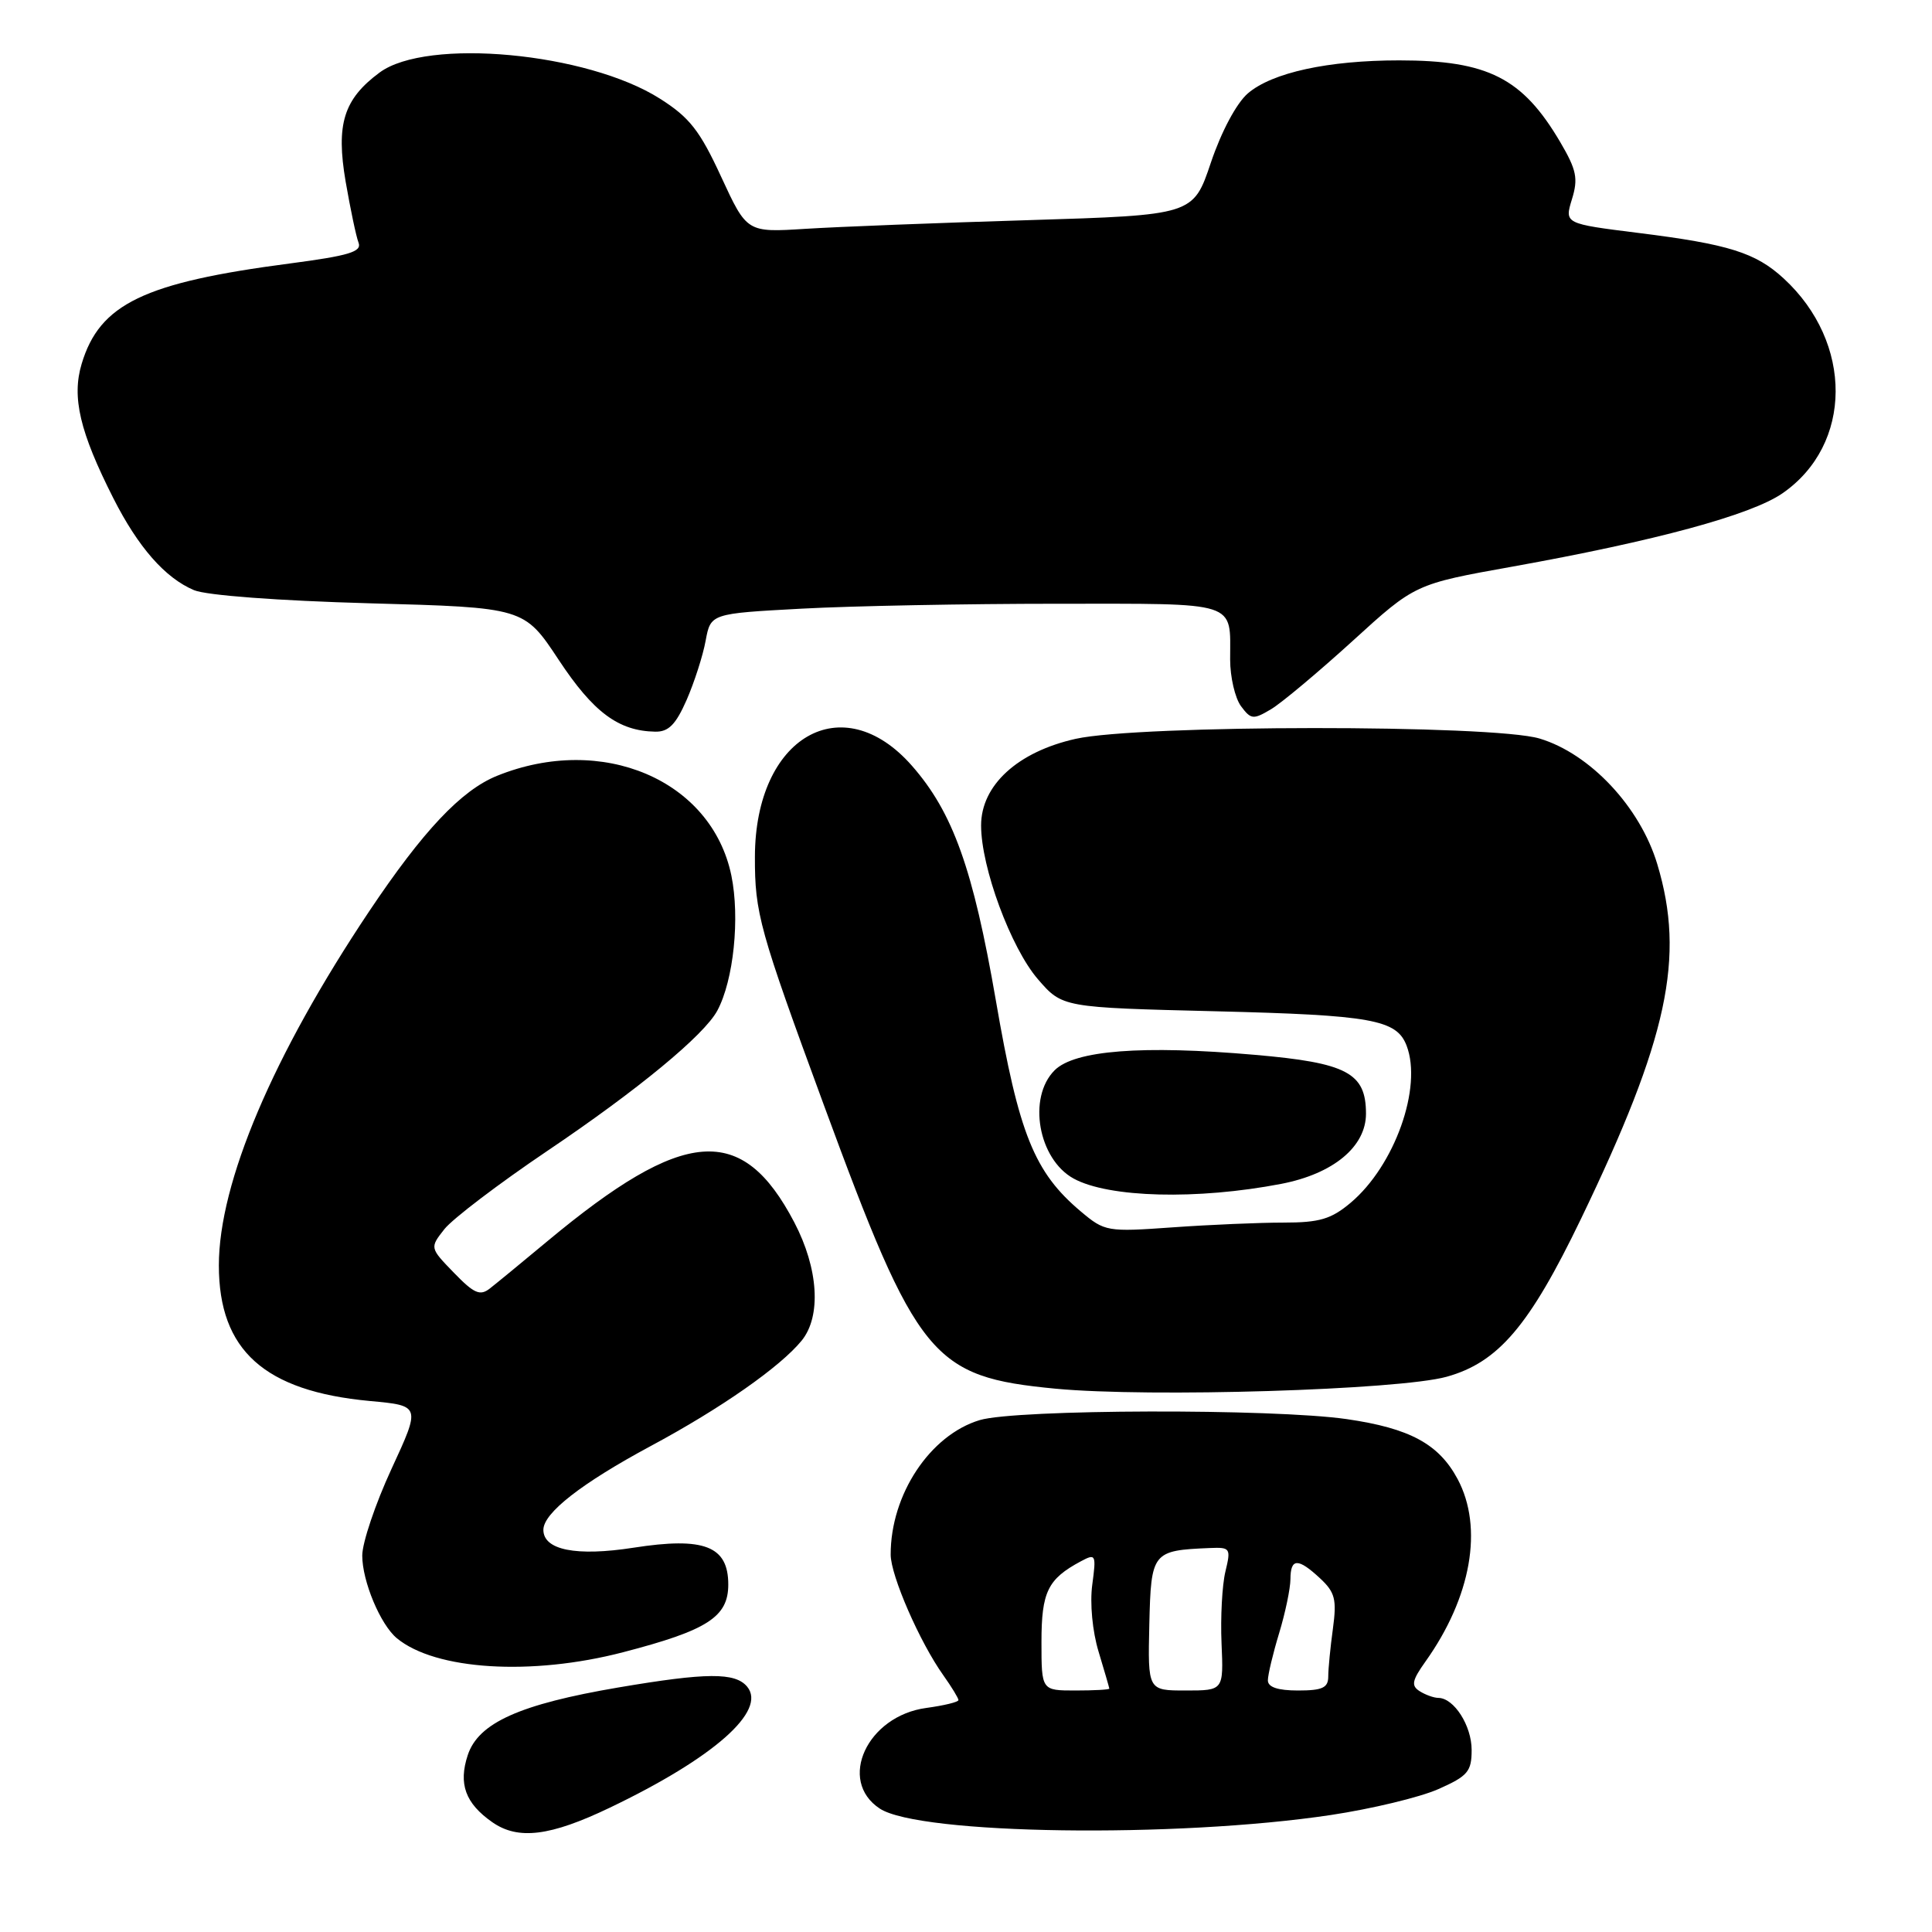 <?xml version="1.0" encoding="UTF-8" standalone="no"?>
<!DOCTYPE svg PUBLIC "-//W3C//DTD SVG 1.1//EN" "http://www.w3.org/Graphics/SVG/1.1/DTD/svg11.dtd" >
<svg xmlns="http://www.w3.org/2000/svg" xmlns:xlink="http://www.w3.org/1999/xlink" version="1.1" viewBox="0 0 256 256">
 <g >
 <path fill="currentColor"
d=" M 80.82 239.52 C 94.58 232.93 101.65 226.69 99.00 223.49 C 97.41 221.59 93.65 221.61 81.93 223.60 C 68.88 225.82 63.39 228.28 61.98 232.56 C 60.72 236.38 61.66 238.95 65.23 241.45 C 68.65 243.84 72.90 243.32 80.82 239.52 Z  M 176.33 240.50 C 181.73 239.69 188.14 238.15 190.58 237.07 C 194.49 235.34 195.00 234.74 195.00 231.88 C 195.00 228.66 192.67 225.01 190.60 224.98 C 189.99 224.98 188.87 224.57 188.11 224.09 C 186.96 223.36 187.10 222.67 188.87 220.18 C 194.96 211.64 196.58 202.42 193.14 195.98 C 190.65 191.33 186.80 189.25 178.45 188.04 C 168.66 186.63 134.67 186.72 129.82 188.17 C 123.23 190.15 118.00 198.05 118.02 206.00 C 118.02 208.77 121.88 217.62 125.00 221.99 C 126.10 223.54 127.00 225.02 127.00 225.27 C 127.00 225.53 125.09 225.99 122.75 226.31 C 114.90 227.36 110.93 235.94 116.58 239.65 C 121.85 243.10 155.81 243.58 176.33 240.50 Z  M 82.56 218.93 C 93.76 216.02 96.50 214.25 96.50 209.96 C 96.50 204.86 93.31 203.62 83.94 205.08 C 76.35 206.26 72.00 205.39 72.00 202.71 C 72.00 200.48 77.04 196.55 86.22 191.61 C 95.54 186.61 103.41 181.10 106.23 177.63 C 108.85 174.40 108.45 168.09 105.25 161.97 C 98.34 148.77 90.67 149.36 72.49 164.50 C 69.19 167.25 65.78 170.05 64.91 170.73 C 63.61 171.75 62.81 171.40 60.15 168.65 C 56.94 165.34 56.94 165.34 58.89 162.86 C 59.97 161.50 66.09 156.84 72.51 152.51 C 84.53 144.41 93.31 137.16 95.05 133.91 C 97.21 129.88 98.06 121.62 96.91 116.01 C 94.29 103.35 79.79 97.17 65.86 102.80 C 61.12 104.72 56.06 110.08 48.90 120.78 C 36.16 139.84 29.00 156.71 29.00 167.67 C 29.00 178.92 35.03 184.34 49.01 185.64 C 55.75 186.26 55.75 186.26 51.87 194.65 C 49.74 199.26 48.00 204.42 48.00 206.12 C 48.00 209.52 50.40 215.26 52.58 217.07 C 57.68 221.30 70.42 222.09 82.56 218.93 Z  M 191.68 182.43 C 198.54 180.52 202.65 175.69 209.49 161.50 C 221.01 137.59 223.32 126.86 219.60 114.51 C 217.33 106.94 210.70 99.87 204.00 97.86 C 197.76 95.99 150.96 96.02 142.53 97.90 C 134.84 99.62 130.00 104.05 130.00 109.38 C 130.00 114.94 133.94 125.59 137.52 129.74 C 140.77 133.50 140.77 133.50 161.13 134.00 C 181.75 134.51 185.06 135.10 186.38 138.55 C 188.50 144.08 184.80 154.46 178.97 159.37 C 176.39 161.54 174.85 162.00 170.08 162.00 C 166.90 162.00 160.29 162.28 155.39 162.63 C 146.70 163.25 146.38 163.19 143.22 160.53 C 137.04 155.33 135.01 150.29 131.95 132.53 C 128.94 115.13 126.27 107.65 120.83 101.46 C 111.61 90.96 100.07 97.64 100.03 113.50 C 100.01 121.00 100.60 123.14 109.16 146.41 C 121.56 180.10 123.48 182.44 139.88 184.01 C 152.33 185.19 185.36 184.18 191.68 182.43 Z  M 169.76 156.87 C 176.66 155.54 181.00 151.95 181.00 147.57 C 181.00 142.16 178.49 140.83 166.26 139.77 C 151.37 138.47 142.39 139.17 139.74 141.82 C 136.13 145.43 137.57 153.60 142.27 156.17 C 146.92 158.71 158.63 159.01 169.76 156.87 Z  M 90.98 92.75 C 92.00 90.41 93.14 86.88 93.50 84.90 C 94.17 81.30 94.17 81.30 106.24 80.65 C 112.88 80.29 128.10 80.00 140.05 80.00 C 164.33 80.00 163.00 79.57 163.00 87.39 C 163.00 89.72 163.65 92.49 164.43 93.56 C 165.76 95.35 166.06 95.38 168.43 93.97 C 169.83 93.13 174.70 89.05 179.24 84.92 C 187.50 77.39 187.50 77.39 200.40 75.08 C 219.38 71.67 232.02 68.24 236.18 65.37 C 245.52 58.92 245.59 45.40 236.34 36.89 C 232.63 33.48 229.07 32.36 217.14 30.87 C 207.30 29.64 207.30 29.64 208.29 26.40 C 209.14 23.65 208.90 22.51 206.74 18.83 C 201.74 10.33 197.15 8.00 185.40 8.00 C 175.98 8.00 168.55 9.62 165.34 12.38 C 163.84 13.68 161.84 17.42 160.45 21.54 C 158.11 28.50 158.11 28.50 136.31 29.17 C 124.31 29.53 111.01 30.05 106.74 30.32 C 98.97 30.81 98.97 30.81 95.56 23.43 C 92.73 17.29 91.36 15.55 87.44 13.07 C 77.80 6.95 56.56 4.98 50.30 9.61 C 45.53 13.14 44.50 16.46 45.80 24.07 C 46.43 27.70 47.19 31.34 47.51 32.16 C 47.97 33.36 46.24 33.88 38.42 34.91 C 19.07 37.44 13.20 40.27 10.82 48.21 C 9.49 52.64 10.57 57.23 15.01 66.00 C 18.30 72.50 21.87 76.58 25.71 78.20 C 27.37 78.89 36.83 79.60 48.97 79.94 C 69.45 80.50 69.45 80.50 74.04 87.45 C 78.62 94.38 81.95 96.86 86.81 96.95 C 88.58 96.99 89.54 96.02 90.98 92.75 Z  M 138.00 217.57 C 138.00 210.93 138.83 209.23 143.22 206.88 C 145.20 205.82 145.27 205.97 144.73 209.99 C 144.40 212.44 144.75 216.17 145.57 218.86 C 146.34 221.41 146.98 223.61 146.99 223.75 C 147.00 223.89 144.97 224.00 142.50 224.00 C 138.00 224.00 138.00 224.00 138.00 217.57 Z  M 152.29 215.25 C 152.52 205.64 152.68 205.44 160.33 205.12 C 163.03 205.01 163.12 205.15 162.37 208.25 C 161.94 210.04 161.71 214.31 161.86 217.75 C 162.13 224.00 162.13 224.00 157.11 224.00 C 152.09 224.00 152.09 224.00 152.29 215.25 Z  M 168.00 222.66 C 168.00 221.92 168.67 219.11 169.49 216.41 C 170.31 213.71 170.98 210.49 170.99 209.25 C 171.00 206.44 171.99 206.41 174.93 209.15 C 176.90 210.99 177.14 211.93 176.62 215.79 C 176.28 218.26 176.00 221.12 176.00 222.14 C 176.00 223.64 175.23 224.00 172.00 224.00 C 169.32 224.00 168.00 223.56 168.00 222.66 Z "/>
</g>
</svg>